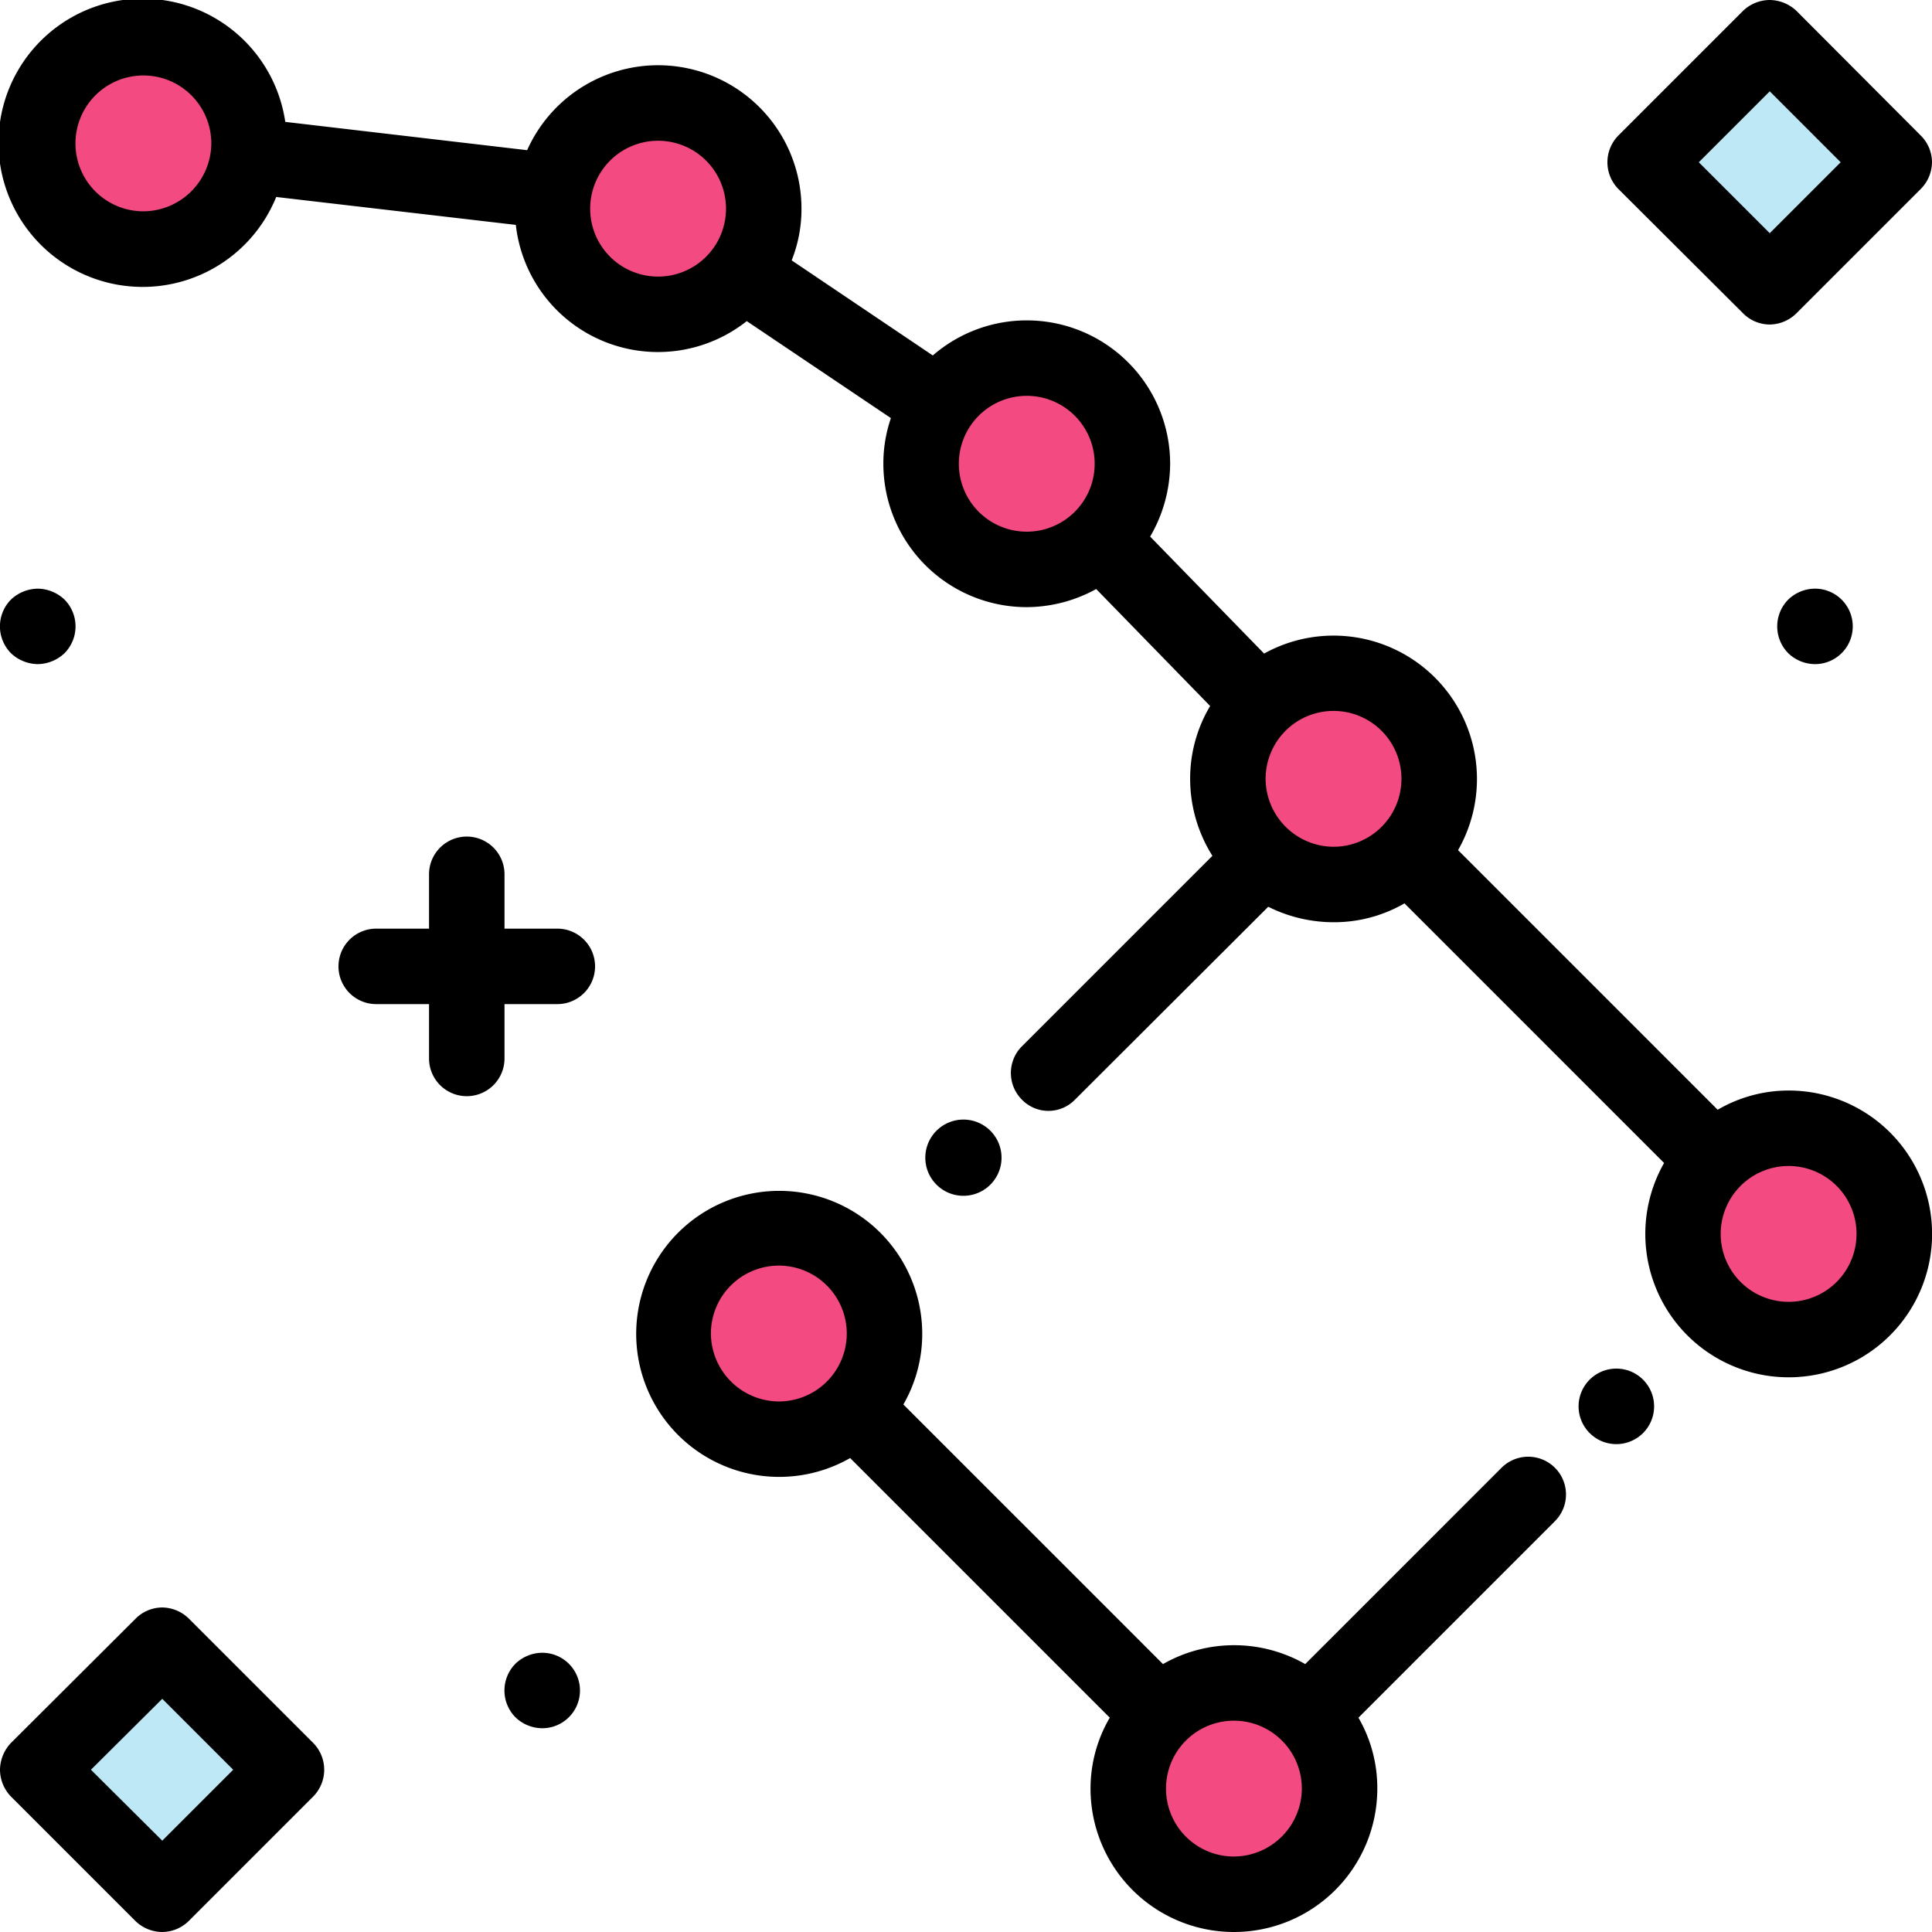 <svg id="Capa_1" data-name="Capa 1" xmlns="http://www.w3.org/2000/svg" viewBox="0 0 512 512"><defs><style>.cls-1{fill:#f44a82;}.cls-2{fill:#bfe8f7;}</style></defs><circle class="cls-1" cx="327" cy="474" r="28"/><circle class="cls-1" cx="206.4" cy="353.4" r="28"/><circle class="cls-1" cx="474" cy="327" r="28"/><circle class="cls-1" cx="353.4" cy="206.4" r="28"/><circle class="cls-1" cx="38" cy="38" r="28"/><circle class="cls-1" cx="272.1" cy="122.9" r="28"/><circle class="cls-1" cx="174.4" cy="55.2" r="28"/><rect class="cls-2" x="445.7" y="19.7" width="46.6" height="46.64" transform="translate(107 344.2) rotate(-45)"/><rect class="cls-2" x="19.7" y="445.7" width="46.6" height="46.64" transform="translate(-319.1 167.7) rotate(-45)"/><path d="M474,289a37.2,37.2,0,0,0-18.8,5.1l-68.8-68.8A38,38,0,0,0,335,173.2l-30.2-31a38.5,38.5,0,0,0,5.3-19.3,38,38,0,0,0-62.9-28.7L209.8,69a36.7,36.7,0,0,0,2.6-13.7,38,38,0,0,0-72.7-15.5L75.6,32.3a38.2,38.2,0,1,0-2.4,19.9l63.5,7.4a37.9,37.9,0,0,0,61.2,25.5l38.2,25.7a37,37,0,0,0-2,12.1,38,38,0,0,0,38,38,38.5,38.5,0,0,0,18.4-4.8l30.2,31a37.5,37.5,0,0,0-5.3,19.3,38.3,38.3,0,0,0,5.9,20.4l-50.5,50.5a10,10,0,0,0,0,14.1,9.8,9.8,0,0,0,14.1,0l51.2-51.1a38.7,38.7,0,0,0,17.3,4.1,37.2,37.2,0,0,0,18.8-5L441,308.2A38,38,0,1,0,474,289ZM38,56A18,18,0,1,1,56,38,18.1,18.1,0,0,1,38,56Zm118.4-.7a18,18,0,1,1,18,18A18,18,0,0,1,156.4,55.3Zm97.7,67.6a18,18,0,1,1,18,18A18,18,0,0,1,254.1,122.9Zm81.3,83.5a18,18,0,1,1,18,18A18.1,18.1,0,0,1,335.4,206.4ZM474,345a18,18,0,1,1,18-18A18,18,0,0,1,474,345Z" transform="translate(0 0)"/><path d="M397.9,389l-52,52a38,38,0,0,0-37.7,0l-68.8-68.8a37.4,37.4,0,0,0,5-18.8,37.9,37.9,0,1,0-19.1,33l68.8,68.8A37.2,37.2,0,0,0,289,474a38,38,0,0,0,76,0,37.2,37.2,0,0,0-5-18.8l52.1-52.1A10,10,0,1,0,397.9,389ZM188.4,353.4a18,18,0,1,1,18,18A18.1,18.1,0,0,1,188.4,353.4ZM327,492a18,18,0,1,1,18-18A18.1,18.1,0,0,1,327,492Z" transform="translate(0 0)"/><path d="M421.4,365.5a10,10,0,0,0-.2,14.2,10,10,0,0,0,14.1.2h0a10,10,0,0,0-13.9-14.4Z" transform="translate(0 0)"/><path d="M262.4,314a10.1,10.1,0,1,0-7.1,2.9A10.1,10.1,0,0,0,262.4,314Z" transform="translate(0 0)"/><path d="M461.9,83a10,10,0,0,0,7.1,3,10.2,10.2,0,0,0,7.1-3L509,50.1a10.2,10.2,0,0,0,3-7.1,10,10,0,0,0-3-7.1l-32.9-33A10.5,10.5,0,0,0,469,0a10.3,10.3,0,0,0-7.1,2.9l-33,33a10.1,10.1,0,0,0,0,14.2ZM469,24.2,487.8,43,469,61.8,450.2,43Z" transform="translate(0 0)"/><path d="M50.1,429a10.2,10.2,0,0,0-7.1-3,10,10,0,0,0-7.1,3l-33,32.9A10.5,10.5,0,0,0,0,469a10.3,10.3,0,0,0,2.9,7.1l33,33A10.3,10.3,0,0,0,43,512a10.1,10.1,0,0,0,7-2.9l33-33a10.1,10.1,0,0,0,0-14.2ZM43,487.8,24.1,469,43,450.2,61.8,469Z" transform="translate(0 0)"/><path d="M147.7,246.1h-14V231.7a10,10,0,1,0-20,0v14.4h-14a10,10,0,1,0,0,20h14v14.4a10,10,0,1,0,20,0V266.1h14a10,10,0,0,0,0-20Z" transform="translate(0 0)"/><path d="M473.9,158.9a10.1,10.1,0,0,0,0,14.2A10.3,10.3,0,0,0,481,176a10,10,0,0,0,0-20A10.3,10.3,0,0,0,473.9,158.9Z" transform="translate(0 0)"/><path d="M10,176a10.5,10.5,0,0,0,7.1-2.9,10.1,10.1,0,0,0,0-14.2A10.5,10.5,0,0,0,10,156a10.5,10.5,0,0,0-7.1,2.9,10.1,10.1,0,0,0,0,14.2A10.5,10.5,0,0,0,10,176Z" transform="translate(0 0)"/><path d="M143.7,438a10.3,10.3,0,0,0-7.1,2.9,10.1,10.1,0,0,0,0,14.2,10.3,10.3,0,0,0,7.1,2.9,10,10,0,0,0,0-20Z" transform="translate(0 0)"/></svg>